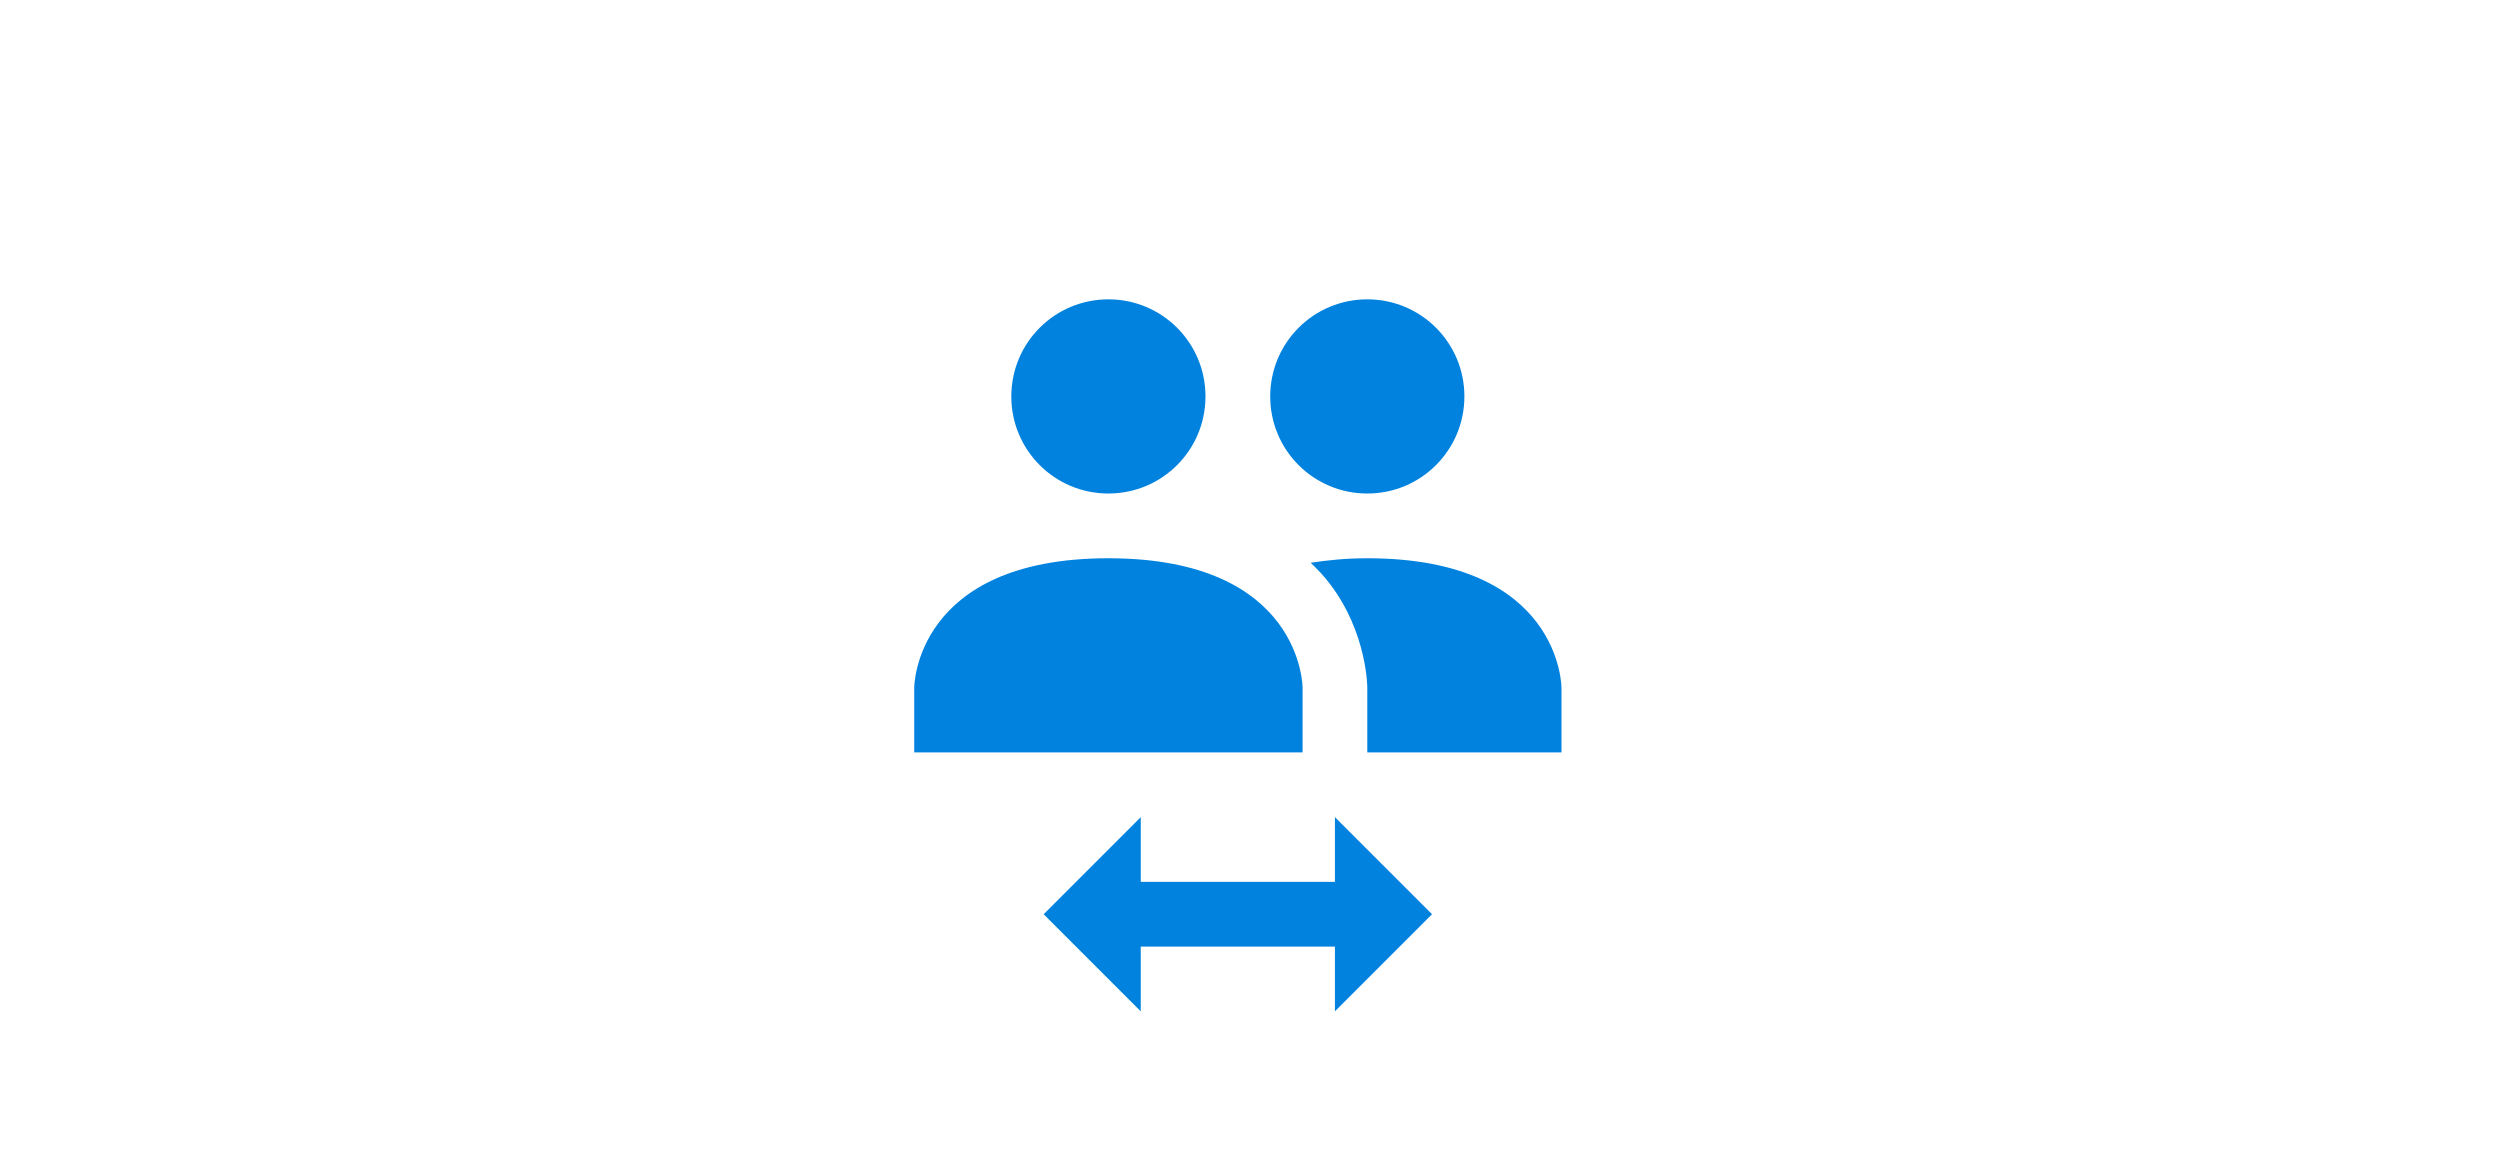 <svg width="103" height="48" viewBox="0 0 103 48" fill="none" xmlns="http://www.w3.org/2000/svg">
<path d="M56.333 23C64.333 23 64.333 28.333 64.333 28.333V31H56.333V28.333C56.333 28.333 56.333 26.08 54.799 24.066C54.573 23.76 54.293 23.466 53.999 23.186C54.693 23.08 55.453 23 56.333 23ZM37.666 28.333C37.666 28.333 37.666 23 45.666 23C53.666 23 53.666 28.333 53.666 28.333V31H37.666V28.333ZM46.999 33.666V36.333H54.999V33.666L58.999 37.666L54.999 41.666V39H46.999V41.666L42.999 37.666L46.999 33.666ZM45.666 12.333C43.453 12.333 41.666 14.12 41.666 16.333C41.666 18.546 43.453 20.333 45.666 20.333C47.879 20.333 49.666 18.546 49.666 16.333C49.666 14.12 47.879 12.333 45.666 12.333ZM56.333 12.333C54.119 12.333 52.333 14.12 52.333 16.333C52.333 18.546 54.119 20.333 56.333 20.333C58.546 20.333 60.333 18.546 60.333 16.333C60.333 14.12 58.546 12.333 56.333 12.333Z" fill="#0082DE"/>
</svg>
